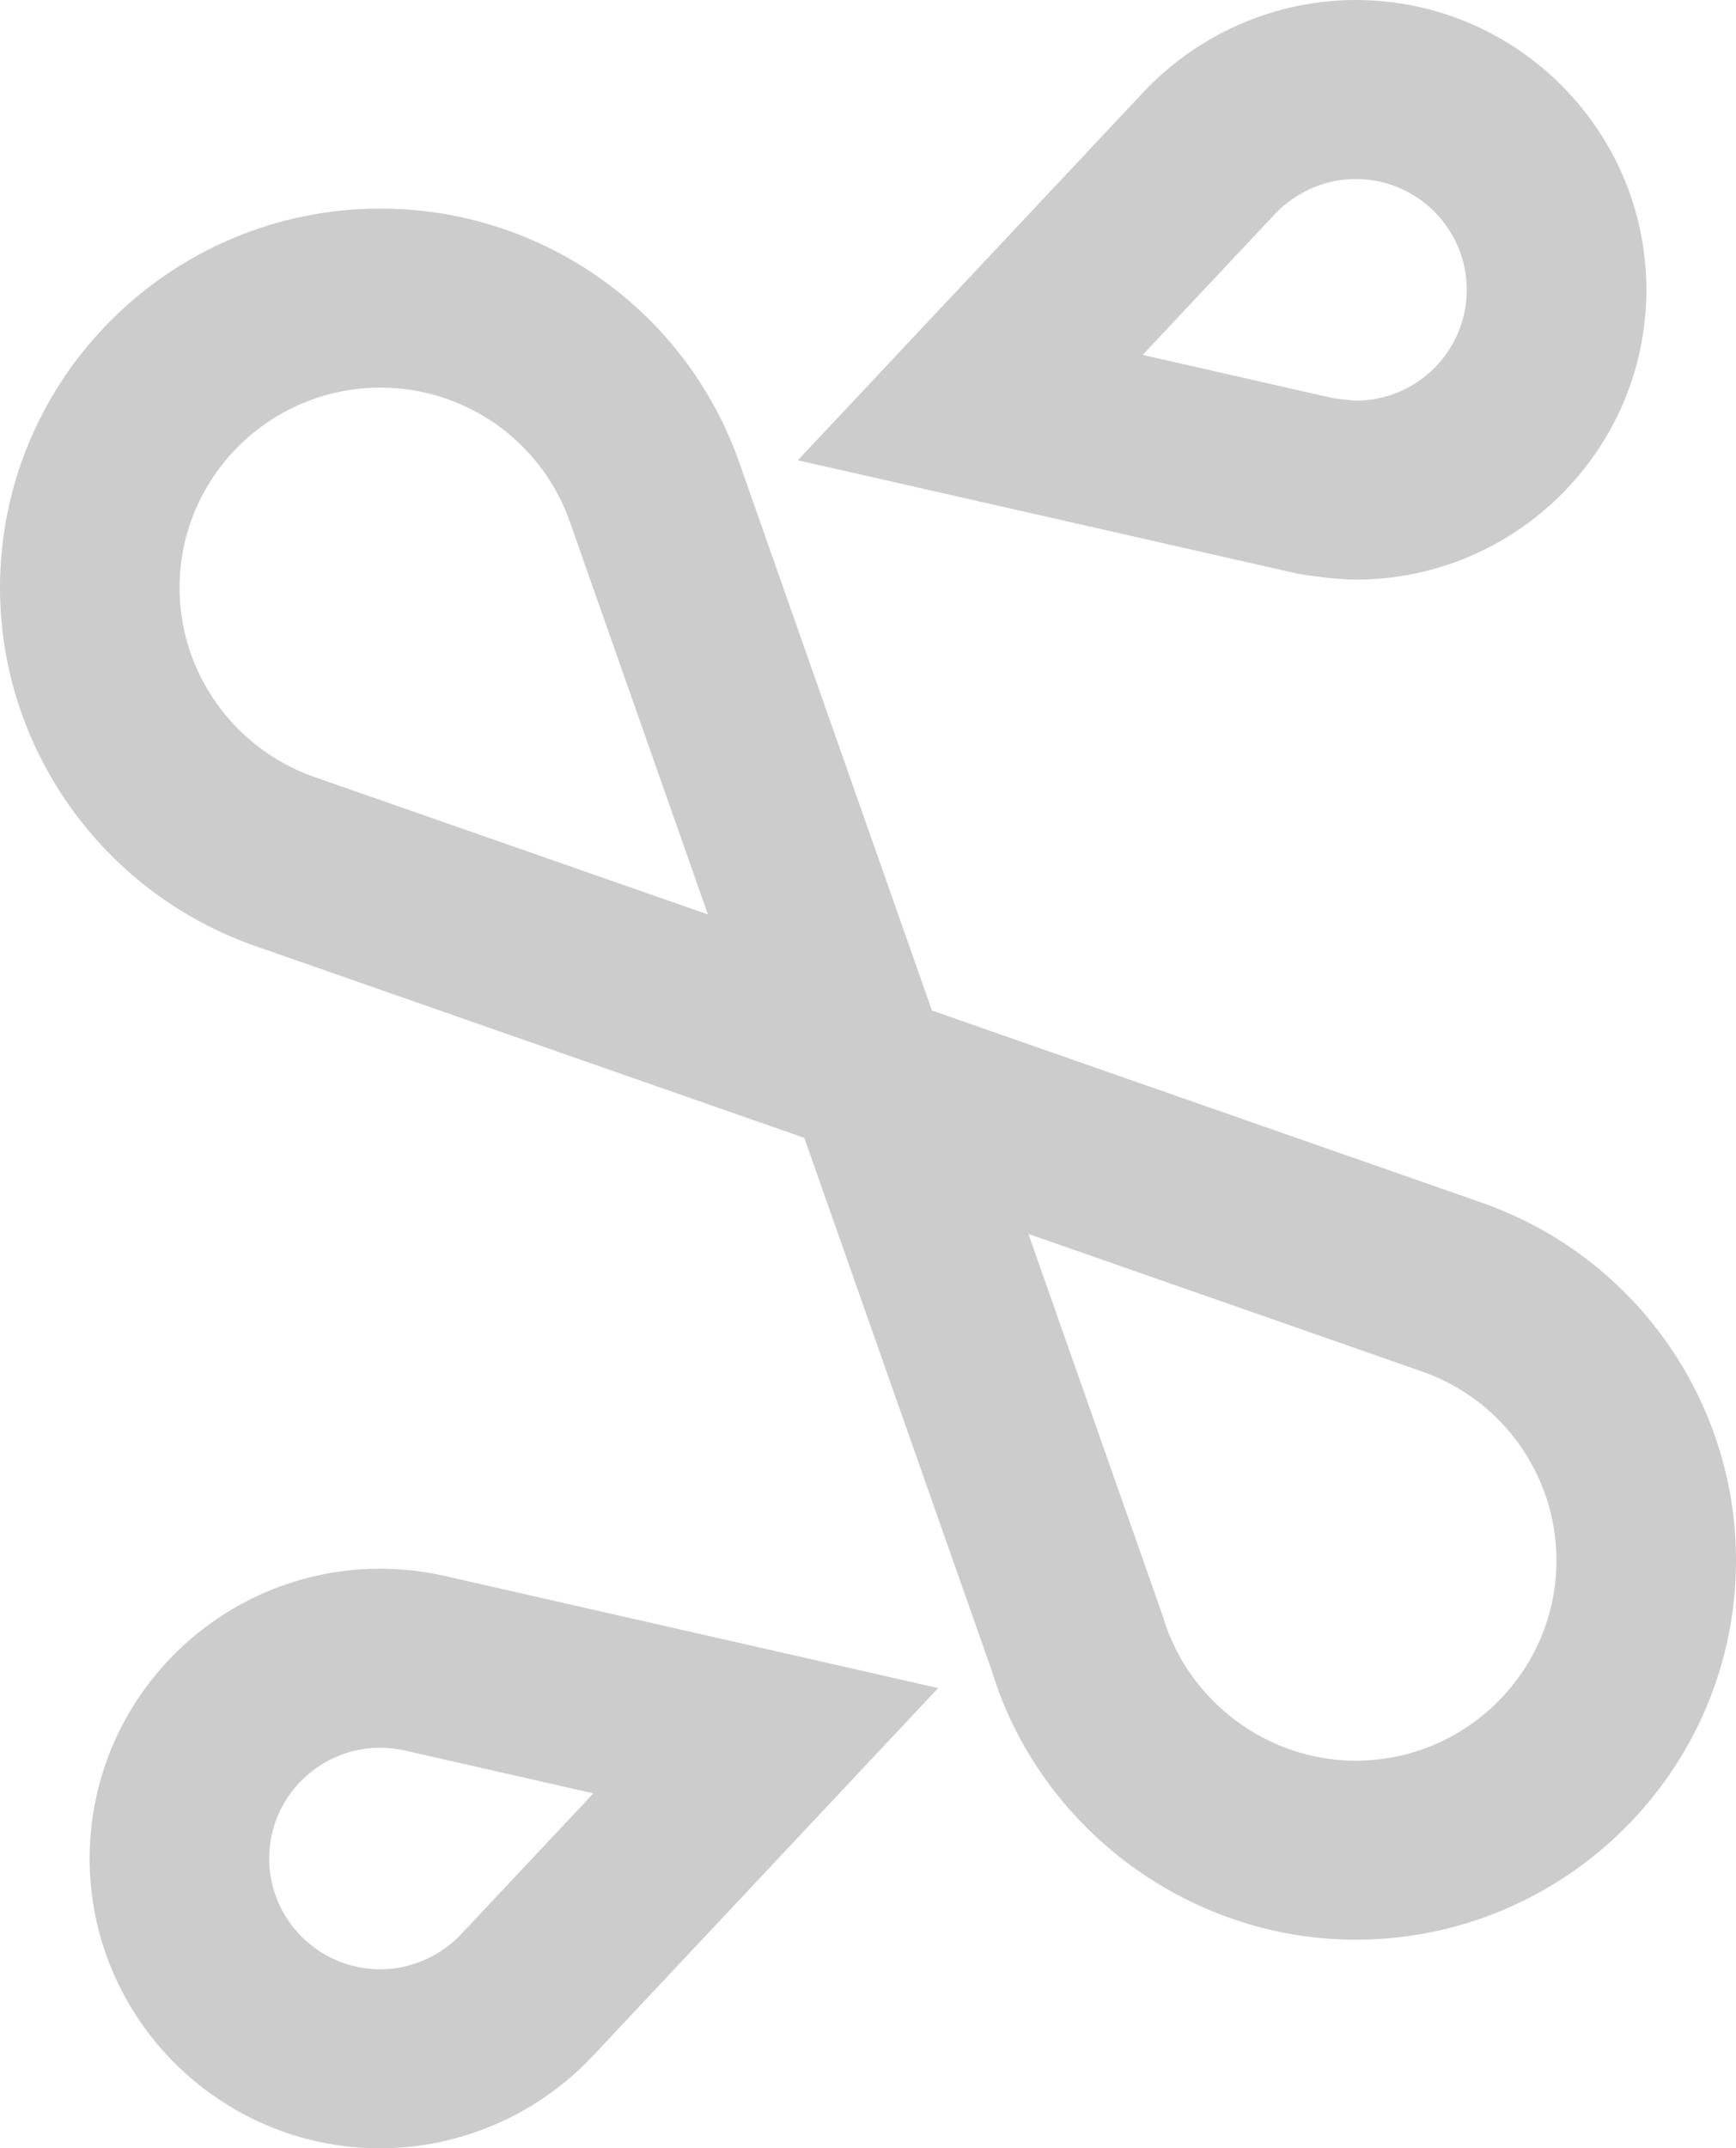 <?xml version="1.0" encoding="utf-8"?>
<!-- Generator: Adobe Illustrator 15.1.0, SVG Export Plug-In . SVG Version: 6.00 Build 0)  -->
<!DOCTYPE svg PUBLIC "-//W3C//DTD SVG 1.1//EN" "http://www.w3.org/Graphics/SVG/1.1/DTD/svg11.dtd">
<svg version="1.1" id="Layer_1" xmlns="http://www.w3.org/2000/svg" xmlns:xlink="http://www.w3.org/1999/xlink" x="0px" y="0px"
	 width="48.501px" height="59.994px" viewBox="0 0 48.501 59.994" enable-background="new 0 0 48.501 59.994" xml:space="preserve">
<path fill="#CCCCCC" d="M37.875,4.999c1.713,0,3.104,1.388,3.104,3.094s-1.391,3.094-3.088,3.094
	c-0.107-0.003-0.381-0.031-0.662-0.072l-5.305-1.203l3.697-3.937C36.212,5.354,37.033,4.999,37.875,4.999 M37.875,0
	c-2.219,0-4.373,0.929-5.908,2.55l-9.677,10.304l13.998,3.175c0.219,0.035,1.025,0.158,1.588,0.158c4.479,0,8.121-3.631,8.121-8.094
	C45.996,3.631,42.353,0,37.875,0L37.875,0z M10.626,48.808c0.215,0,0.434,0.024,0.668,0.074l5.284,1.2l-3.697,3.936
	c-0.591,0.621-1.413,0.978-2.256,0.978c-1.712,0-3.104-1.389-3.104-3.095C7.522,50.195,8.914,48.808,10.626,48.808 M10.626,43.808
	c-4.478,0-8.121,3.631-8.121,8.093c0,4.463,3.643,8.094,8.121,8.094c2.22,0,4.374-0.93,5.909-2.55l9.676-10.303l-13.825-3.14
	C11.788,43.872,11.203,43.808,10.626,43.808L10.626,43.808z M10.626,10.825c2.413,0,4.55,1.533,5.319,3.816l0.011,0.031l0.011,0.031
	l3.811,10.834L8.732,21.681c-2.224-0.804-3.716-2.917-3.716-5.265C5.016,13.333,7.533,10.825,10.626,10.825 M28.732,34.459
	l10.98,3.836c2.256,0.779,3.773,2.902,3.773,5.283c0,3.083-2.518,5.592-5.611,5.592c-2.447,0-4.656-1.637-5.371-3.98l-0.031-0.101
	l-0.035-0.099L28.732,34.459 M10.626,5.825C4.767,5.825,0,10.576,0,16.416c0,4.456,2.834,8.465,7.053,9.976l15.418,5.385
	l5.233,14.869c1.354,4.438,5.535,7.523,10.17,7.523c5.859,0,10.627-4.751,10.627-10.591c0-4.51-2.873-8.53-7.146-10.007
	l-15.318-5.351L20.701,13.05C19.244,8.727,15.196,5.825,10.626,5.825L10.626,5.825"/>
</svg>
